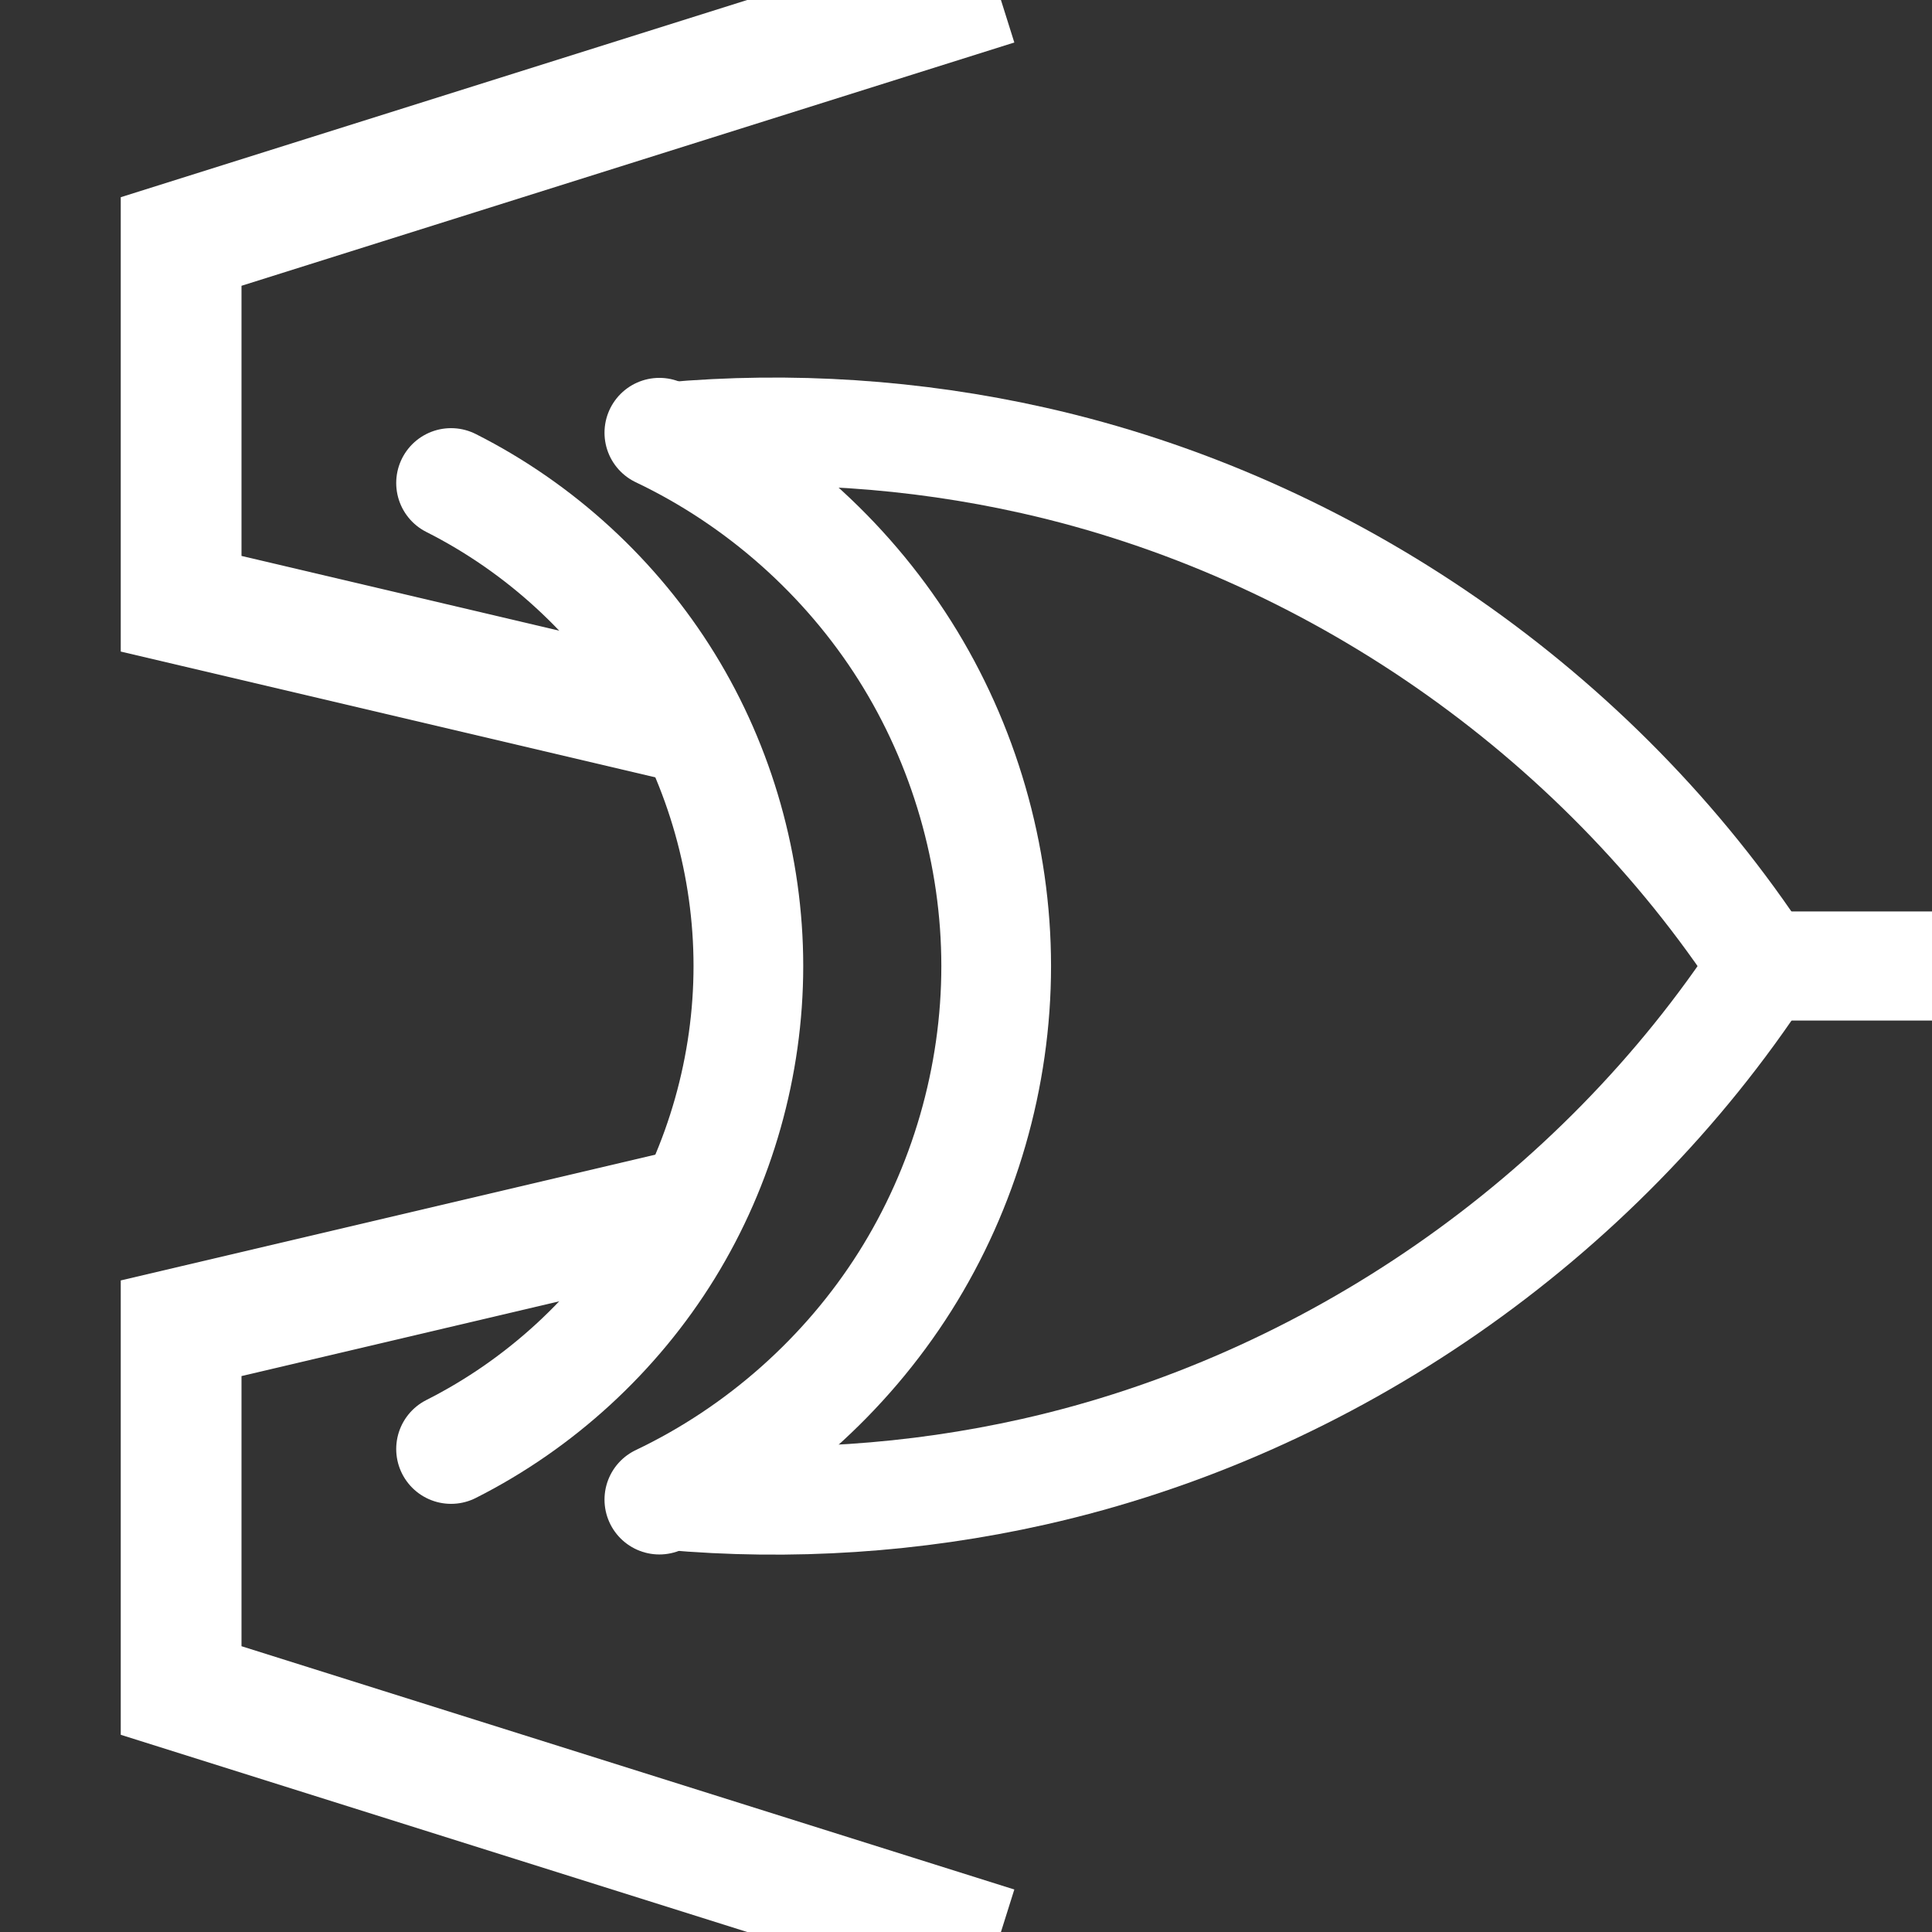 <?xml version="1.0" encoding="UTF-8" standalone="no"?>
<!-- Created with Inkscape (http://www.inkscape.org/) -->

<svg
   xmlns:dc="http://purl.org/dc/elements/1.1/"
   xmlns:cc="http://creativecommons.org/ns#"
   xmlns:rdf="http://www.w3.org/1999/02/22-rdf-syntax-ns#"
   xmlns:svg="http://www.w3.org/2000/svg"
   xmlns="http://www.w3.org/2000/svg"
   xmlns:sodipodi="http://sodipodi.sourceforge.net/DTD/sodipodi-0.dtd"
   xmlns:inkscape="http://www.inkscape.org/namespaces/inkscape"
   width="128mm"
   height="128mm"
   viewBox="0 0 128 128"
   version="1.1"
   id="svg8"
   inkscape:version="0.92.3 (2405546, 2018-03-11)"
   sodipodi:docname="icon_xor.svg"
   inkscape:export-filename="D:\Anton\Data\Game Making\Unity\Ludum Dare\Ludum Dare 42\Assets\Sprites\icon_xor.png"
   inkscape:export-xdpi="25.4"
   inkscape:export-ydpi="25.4">
  <rect x="0" y="0" width="128" height="128" fill="#333333" stroke="none"/>
  <defs
     id="defs2">
    <inkscape:path-effect
       is_visible="true"
       id="path-effect5655"
       effect="spiro" />
    <inkscape:path-effect
       effect="spiro"
       id="path-effect835"
       is_visible="true" />
    <inkscape:path-effect
       effect="spiro"
       id="path-effect829"
       is_visible="true" />
    <inkscape:path-effect
       effect="spiro"
       id="path-effect825"
       is_visible="true" />
  </defs>
  <sodipodi:namedview
     id="base"
     pagecolor="#ffffff"
     bordercolor="#666666"
     borderopacity="1.0"
     inkscape:pageopacity="0.0"
     inkscape:pageshadow="2"
     inkscape:zoom="0.98994949"
     inkscape:cx="155.2952"
     inkscape:cy="155.62766"
     inkscape:document-units="mm"
     inkscape:current-layer="layer1"
     showgrid="false"
     inkscape:window-width="1858"
     inkscape:window-height="1057"
     inkscape:window-x="1334"
     inkscape:window-y="-8"
     inkscape:window-maximized="1"
     inkscape:pagecheckerboard="true" />
  <g
     inkscape:label="Layer 1"
     inkscape:groupmode="layer"
     id="layer1"
     transform="translate(0,-169)">
    <path
       style="fill:none;stroke:#ffffff;stroke-width:8;stroke-linecap:butt;stroke-linejoin:miter;stroke-miterlimit:4;stroke-dasharray:none;stroke-opacity:1"
       d="m 66,168 -54,17 v 24 l 34,8 m 0,32 -34,8 v 24 l 54,17"
       id="path815"
       inkscape:connector-curvature="0"
       sodipodi:nodetypes="cccccccc" />
    <path
       style="fill:none;stroke:#ffffff;stroke-width:7.169;stroke-linecap:butt;stroke-linejoin:miter;stroke-miterlimit:4;stroke-dasharray:none;stroke-opacity:1"
       d="m 44.32,268.104 c 8.071,0.723 16.254,0.183 24.16,-1.595 19.603,-4.409 37.317,-16.691 48.321,-33.502 -11.003,-16.812 -28.718,-29.094 -48.321,-33.502 -7.906,-1.778 -16.089,-2.318 -24.16,-1.595"
       id="path827"
       inkscape:connector-curvature="0"
       inkscape:path-effect="#path-effect829"
       inkscape:original-d="m 44.319833,268.10444 c 17.700895,-8.0613 15.897531,5.17599 24.160353,-1.59534 5.441394,-4.45919 42.119164,-24.46797 48.320704,-33.50227 -6.71048,-9.03936 -40.647445,-28.58686 -48.320704,-33.50226 -8.446305,-5.41062 -8.777586,4.77391 -24.160353,-1.59535"
       sodipodi:nodetypes="cscsc" />
    <path
       style="fill:none;stroke:#ffffff;stroke-width:7.228;stroke-linecap:butt;stroke-linejoin:miter;stroke-miterlimit:4;stroke-dasharray:none;stroke-opacity:1"
       d="M 114.94,233 H 128"
       id="path831"
       inkscape:connector-curvature="0"
       sodipodi:nodetypes="cc" />
    <path
       style="fill:none;stroke:#ffffff;stroke-width:7.268;stroke-linecap:round;stroke-linejoin:miter;stroke-miterlimit:4;stroke-dasharray:none;stroke-opacity:1"
       d="M 43.684,268.353 C 50.321,265.193 56.034,260.121 59.957,253.905 63.881,247.689 66.002,240.351 66,233 c -0.002,-7.347 -2.125,-14.681 -6.049,-20.893 -3.923,-6.212 -9.634,-11.28 -16.267,-14.438"
       id="path833"
       inkscape:connector-curvature="0"
       inkscape:path-effect="#path-effect835"
       inkscape:original-d="M 43.684156,268.35293 C 52.834173,256.80714 66.47223,248.01986 66,233 65.537075,218.27608 52.834173,209.68455 43.684156,197.66904"
       sodipodi:nodetypes="csc" />
    <path
       inkscape:original-d="M 29.884244,265 C 39.034261,253.45421 48.646846,247.70143 49.582818,233 50.518789,218.29857 36.628991,213.01551 29.8844,201"
       inkscape:path-effect="#path-effect5655"
       inkscape:connector-curvature="0"
       id="path5653"
       d="m 29.884,265 c 5.886,-2.969 10.923,-7.598 14.379,-13.211 3.456,-5.614 5.319,-12.196 5.319,-18.789 7e-6,-6.592 -1.864,-13.175 -5.319,-18.788 C 40.808,208.598 35.77,203.969 29.884,201"
       style="fill:none;stroke:#ffffff;stroke-width:7.268;stroke-linecap:round;stroke-linejoin:miter;stroke-miterlimit:4;stroke-dasharray:none;stroke-opacity:1"
       sodipodi:nodetypes="csc" />
  </g>
</svg>
